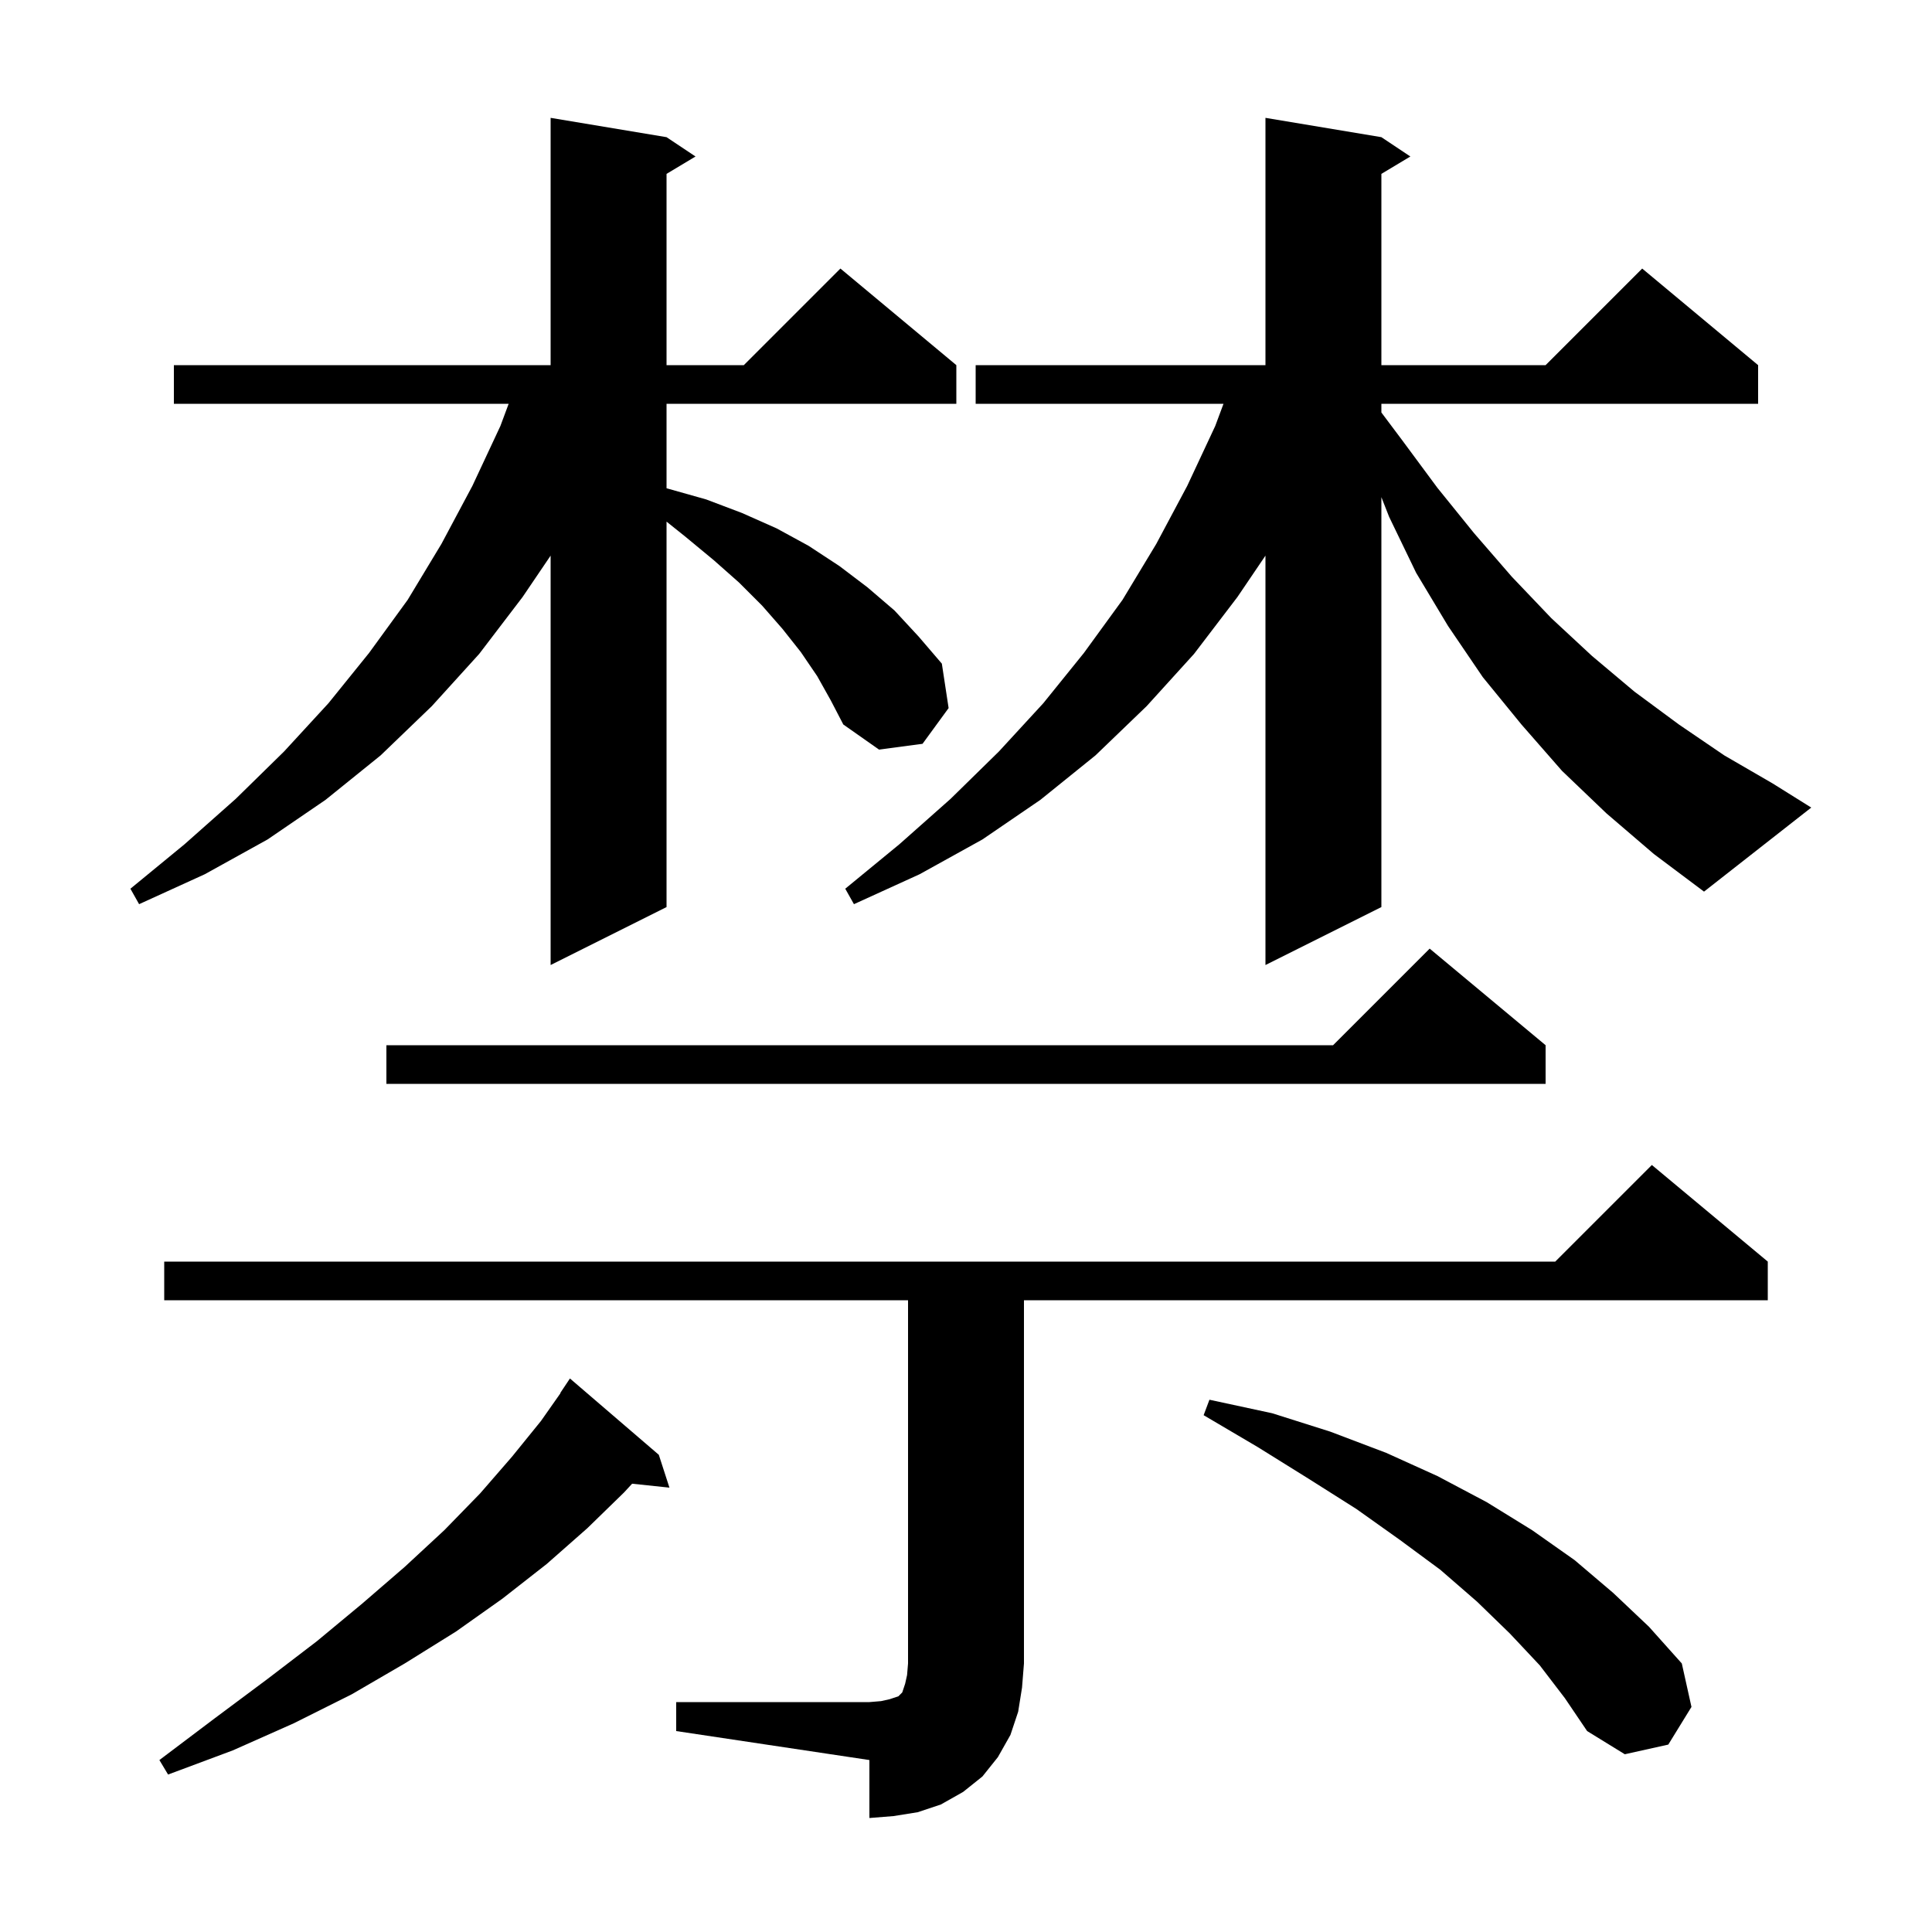 <svg xmlns="http://www.w3.org/2000/svg" xmlns:xlink="http://www.w3.org/1999/xlink" version="1.1" baseProfile="full" viewBox="0 0 200 200" width="200" height="200">
<g fill="black">
<path d="M 70.0 176.2 L 90.0 176.2 L 91.2 176.1 L 92.1 175.9 L 93.0 175.6 L 93.4 175.2 L 93.7 174.3 L 93.9 173.4 L 94.0 172.2 L 94.0 134.6 L 17.0 134.6 L 17.0 130.6 L 161.0 130.6 L 171.0 120.6 L 183.0 130.6 L 183.0 134.6 L 106.0 134.6 L 106.0 172.2 L 105.8 174.7 L 105.4 177.2 L 104.6 179.6 L 103.3 181.9 L 101.7 183.9 L 99.7 185.5 L 97.4 186.8 L 95.0 187.6 L 92.5 188.0 L 90.0 188.2 L 90.0 182.2 L 70.0 179.2 Z M 68.2 150.6 L 69.3 154.0 L 65.437 153.593 L 64.6 154.5 L 60.8 158.2 L 56.6 161.9 L 52.0 165.5 L 47.2 168.9 L 41.9 172.2 L 36.4 175.4 L 30.4 178.4 L 24.1 181.2 L 17.4 183.7 L 16.5 182.2 L 22.2 177.9 L 27.7 173.8 L 32.8 169.9 L 37.5 166.0 L 41.9 162.2 L 46.0 158.4 L 49.7 154.6 L 53.0 150.8 L 56.0 147.1 L 58.026 144.216 L 58.0 144.2 L 59.0 142.7 Z M 159.4 172.4 L 156.3 169.1 L 152.9 165.8 L 149.1 162.5 L 144.9 159.4 L 140.4 156.2 L 135.5 153.1 L 130.2 149.8 L 124.6 146.5 L 125.2 144.9 L 131.7 146.3 L 137.7 148.2 L 143.5 150.4 L 148.8 152.8 L 153.9 155.5 L 158.6 158.4 L 163.0 161.5 L 167.0 164.9 L 170.7 168.4 L 174.1 172.2 L 175.1 176.7 L 172.7 180.6 L 168.2 181.6 L 164.3 179.2 L 162.0 175.8 Z M 160.0 108.2 L 160.0 112.2 L 40.0 112.2 L 40.0 108.2 L 138.0 108.2 L 148.0 98.2 Z M 166.3 84.2 L 161.7 79.8 L 157.5 75.0 L 153.5 70.1 L 149.9 64.8 L 146.6 59.3 L 143.8 53.5 L 143.0 51.467 L 143.0 93.9 L 131.0 99.9 L 131.0 57.519 L 128.1 61.8 L 123.6 67.7 L 118.7 73.1 L 113.4 78.2 L 107.7 82.8 L 101.7 86.9 L 95.2 90.5 L 88.4 93.6 L 87.5 92.0 L 93.1 87.4 L 98.4 82.7 L 103.4 77.8 L 108.0 72.8 L 112.2 67.6 L 116.2 62.1 L 119.7 56.3 L 122.9 50.3 L 125.8 44.1 L 126.656 41.8 L 101.0 41.8 L 101.0 37.8 L 131.0 37.8 L 131.0 12.2 L 143.0 14.2 L 146.0 16.2 L 143.0 18.0 L 143.0 37.8 L 160.0 37.8 L 170.0 27.8 L 182.0 37.8 L 182.0 41.8 L 143.0 41.8 L 143.0 42.7 L 145.1 45.5 L 148.8 50.5 L 152.6 55.2 L 156.5 59.7 L 160.6 64.0 L 164.8 67.9 L 169.2 71.6 L 173.8 75.0 L 178.5 78.2 L 183.5 81.1 L 187.5 83.6 L 176.4 92.3 L 171.2 88.4 Z M 84.6 70.0 L 82.9 67.5 L 81.0 65.1 L 78.9 62.7 L 76.5 60.3 L 73.9 58.0 L 71.0 55.6 L 69.0 54.0 L 69.0 93.9 L 57.0 99.9 L 57.0 57.519 L 54.1 61.8 L 49.6 67.7 L 44.7 73.1 L 39.4 78.2 L 33.7 82.8 L 27.7 86.9 L 21.2 90.5 L 14.4 93.6 L 13.5 92.0 L 19.1 87.4 L 24.4 82.7 L 29.4 77.8 L 34.0 72.8 L 38.2 67.6 L 42.2 62.1 L 45.7 56.3 L 48.9 50.3 L 51.8 44.1 L 52.656 41.8 L 18.0 41.8 L 18.0 37.8 L 57.0 37.8 L 57.0 12.2 L 69.0 14.2 L 72.0 16.2 L 69.0 18.0 L 69.0 37.8 L 77.0 37.8 L 87.0 27.8 L 99.0 37.8 L 99.0 41.8 L 69.0 41.8 L 69.0 50.545 L 69.2 50.6 L 73.1 51.7 L 76.8 53.1 L 80.4 54.7 L 83.7 56.5 L 86.9 58.6 L 89.8 60.8 L 92.6 63.2 L 95.1 65.9 L 97.5 68.7 L 98.2 73.3 L 95.5 77.0 L 91.0 77.6 L 87.3 75.0 L 86.0 72.5 Z " />
</g>
</svg>
